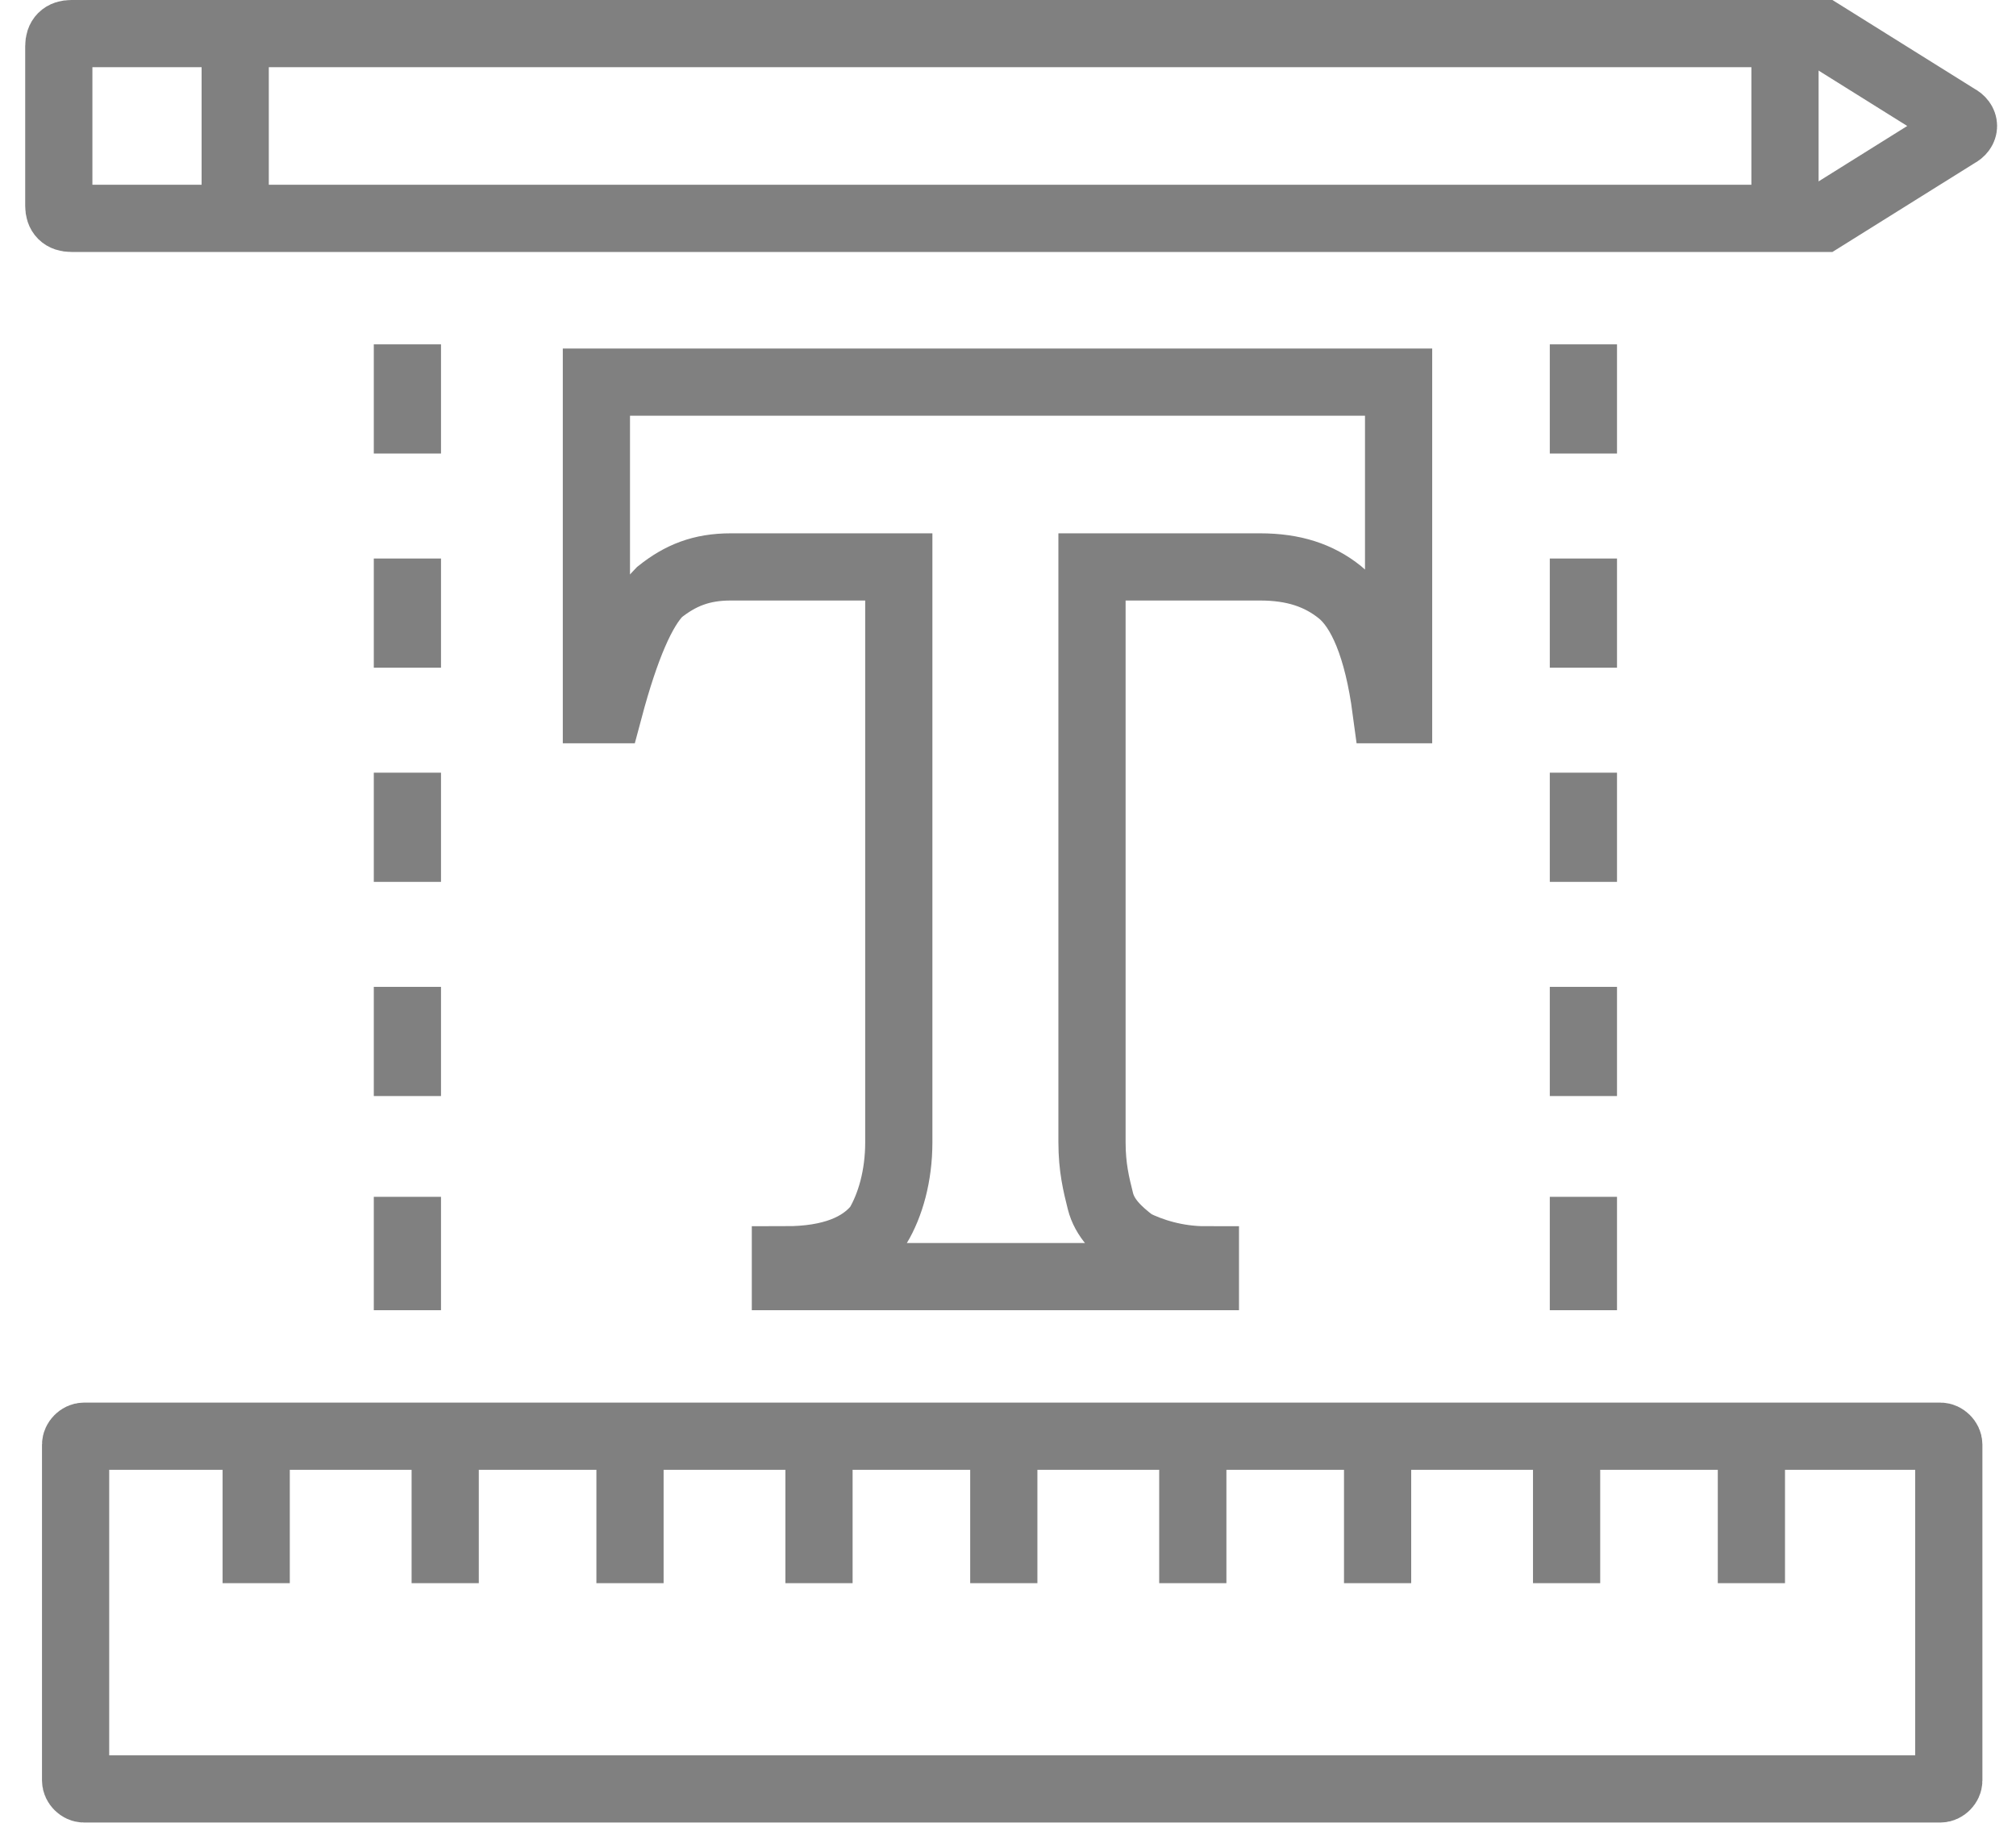 <svg width="60" height="55" viewBox="0 0 60 55" fill="none" xmlns="http://www.w3.org/2000/svg">
<path d="M1.75 6.125V1.375C1.75 1.125 1.875 1 2.125 1H54.25L58.25 3.5C58.5 3.625 58.5 3.875 58.25 4L54.25 6.5H2.125C1.875 6.5 1.75 6.375 1.75 6.125Z" stroke="#808080" stroke-width="2" stroke-miterlimit="10"/>
<path d="M7 0.75V6.75" stroke="#808080" stroke-width="2" stroke-miterlimit="10"/>
<path d="M53.125 0.75V6.75" stroke="#808080" stroke-width="2" stroke-miterlimit="10"/>
<path d="M57.75 53.25H2.5C2.375 53.25 2.25 53.125 2.25 53V43C2.25 42.875 2.375 42.75 2.5 42.75H57.75C57.875 42.75 58 42.875 58 43V53C58 53.125 57.875 53.25 57.75 53.25Z" stroke="#808080" stroke-width="2" stroke-miterlimit="10"/>
<path d="M7.625 42.75V47.125" stroke="#808080" stroke-width="2" stroke-miterlimit="10"/>
<path d="M13.25 42.75V47.125" stroke="#808080" stroke-width="2" stroke-miterlimit="10"/>
<path d="M18.75 42.75V47.125" stroke="#808080" stroke-width="2" stroke-miterlimit="10"/>
<path d="M24.375 42.75V47.125" stroke="#808080" stroke-width="2" stroke-miterlimit="10"/>
<path d="M29.875 42.75V47.125" stroke="#808080" stroke-width="2" stroke-miterlimit="10"/>
<path d="M35.5 42.75V47.125" stroke="#808080" stroke-width="2" stroke-miterlimit="10"/>
<path d="M41 42.75V47.125" stroke="#808080" stroke-width="2" stroke-miterlimit="10"/>
<path d="M46.625 42.75V47.125" stroke="#808080" stroke-width="2" stroke-miterlimit="10"/>
<path d="M52.125 42.75V47.125" stroke="#808080" stroke-width="2" stroke-miterlimit="10"/>
<path d="M20.375 11.375H39C39.875 11.375 41.625 11.375 41.625 11.375V21.125H41.25C41 19.25 40.5 18.125 39.875 17.625C39.25 17.125 38.5 16.875 37.5 16.875H32.5V34C32.5 34.75 32.625 35.25 32.75 35.75C32.875 36.25 33.25 36.625 33.75 37C34.25 37.25 35 37.5 35.875 37.5V38H23.375V37.5C24.75 37.5 25.625 37.125 26.125 36.5C26.5 35.875 26.75 35 26.75 34V16.875H21.75C20.875 16.875 20.25 17.125 19.625 17.625C19.125 18.125 18.625 19.25 18.125 21.125H17.75V11.375C17.75 11.375 19.625 11.375 20.375 11.375Z" stroke="#808080" stroke-width="2" stroke-miterlimit="10"/>
<path d="M12.125 35.625V39" stroke="#808080" stroke-width="2" stroke-miterlimit="10"/>
<path d="M12.125 29.375V32.625" stroke="#808080" stroke-width="2" stroke-miterlimit="10"/>
<path d="M12.125 23V26.25" stroke="#808080" stroke-width="2" stroke-miterlimit="10"/>
<path d="M12.125 16.625V19.875" stroke="#808080" stroke-width="2" stroke-miterlimit="10"/>
<path d="M12.125 10.25V13.5" stroke="#808080" stroke-width="2" stroke-miterlimit="10"/>
<path d="M47.125 35.625V39" stroke="#808080" stroke-width="2" stroke-miterlimit="10"/>
<path d="M47.125 29.375V32.625" stroke="#808080" stroke-width="2" stroke-miterlimit="10"/>
<path d="M47.125 23V26.25" stroke="#808080" stroke-width="2" stroke-miterlimit="10"/>
<path d="M47.125 16.625V19.875" stroke="#808080" stroke-width="2" stroke-miterlimit="10"/>
<path d="M47.125 10.25V13.5" stroke="#808080" stroke-width="2" stroke-miterlimit="10"/>
</svg>
